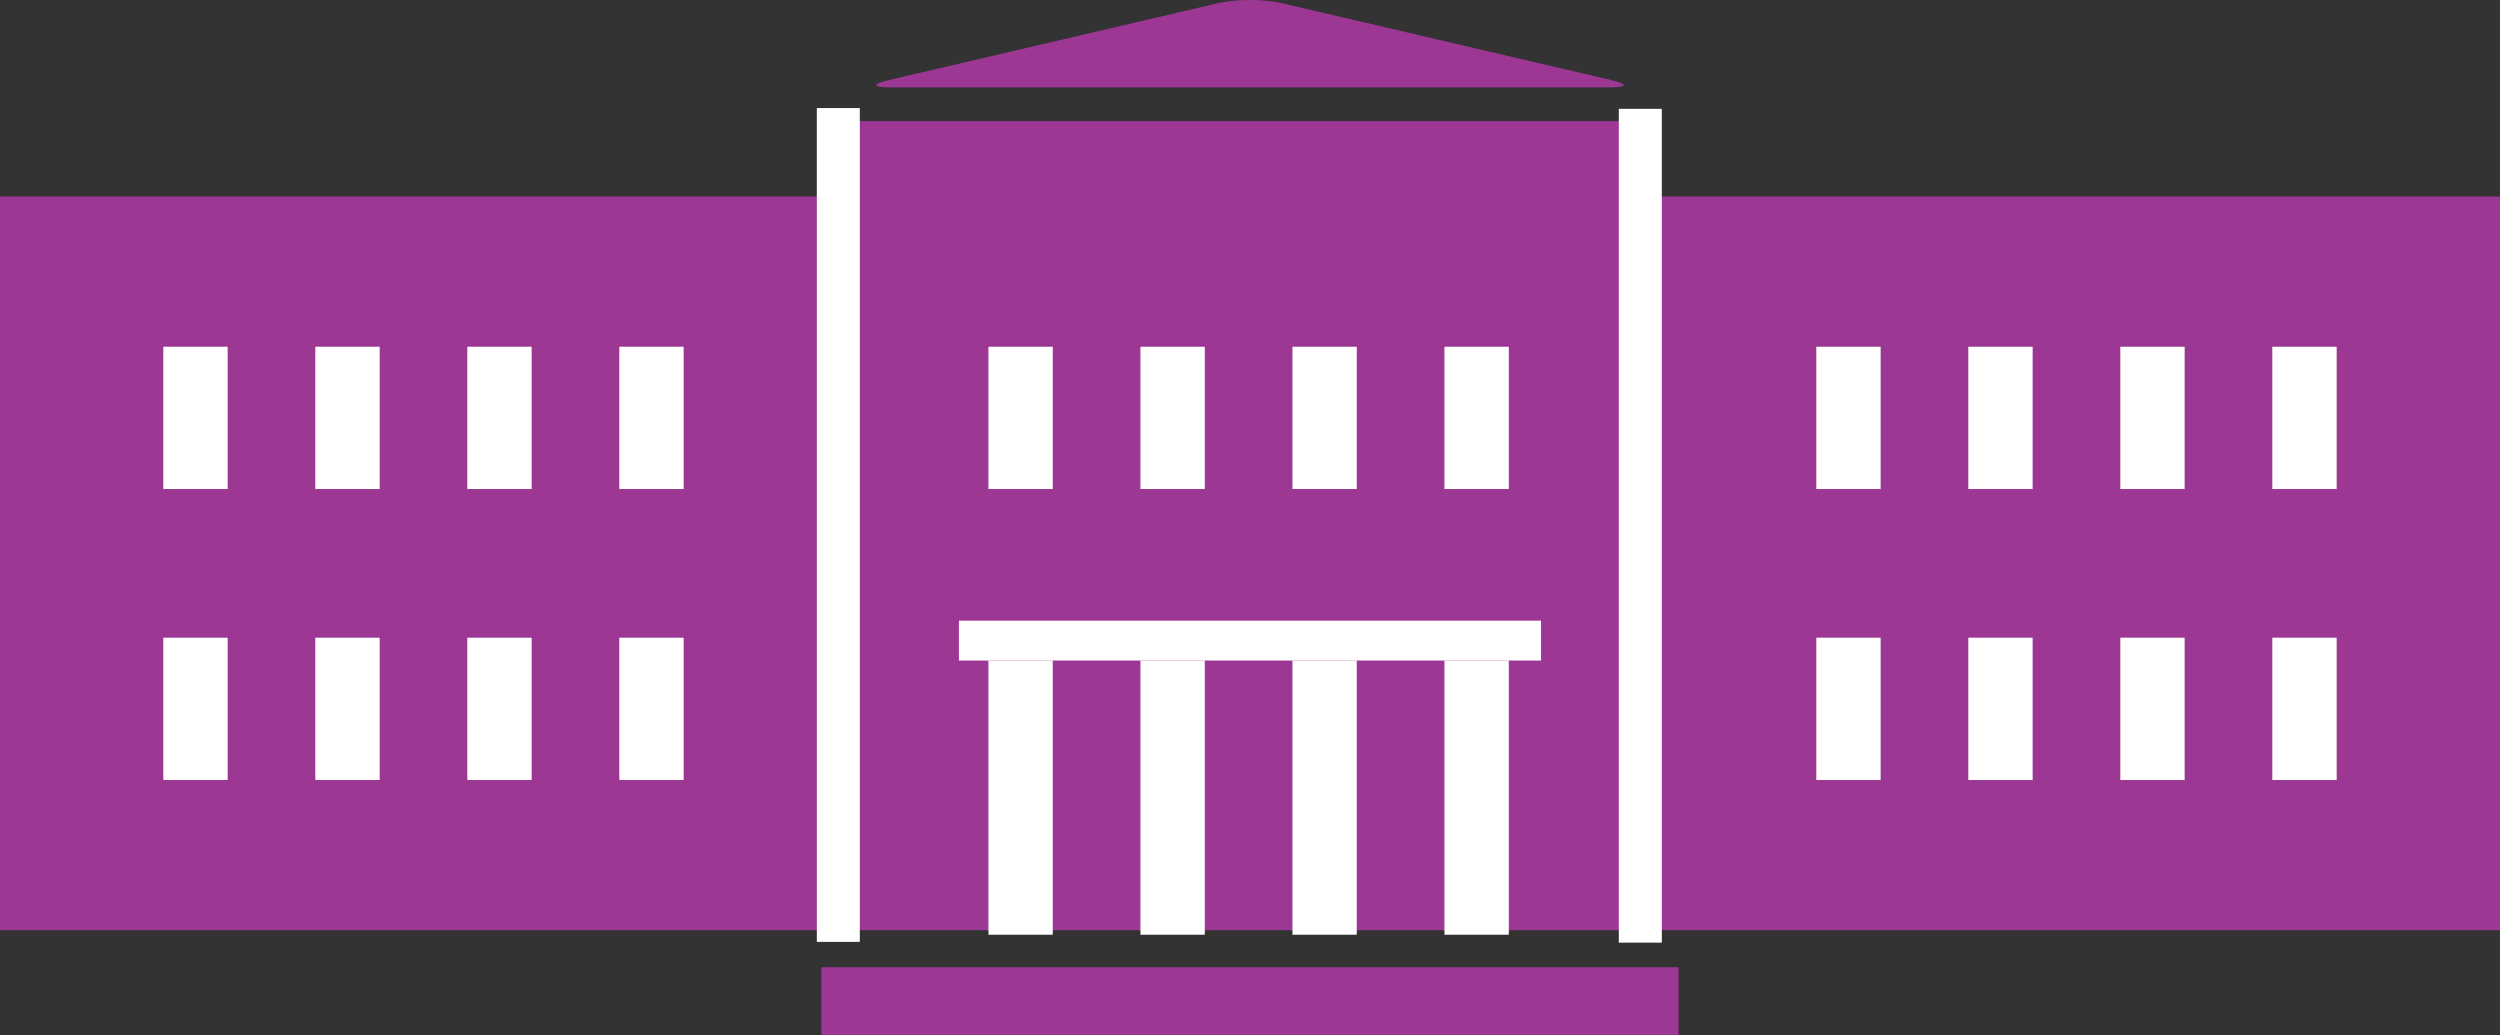 <?xml version="1.0" encoding="utf-8"?>
<!-- Generator: Adobe Illustrator 16.0.0, SVG Export Plug-In . SVG Version: 6.00 Build 0)  -->
<!DOCTYPE svg PUBLIC "-//W3C//DTD SVG 1.1//EN" "http://www.w3.org/Graphics/SVG/1.1/DTD/svg11.dtd">
<svg version="1.1" id="Layer_1" xmlns="http://www.w3.org/2000/svg" xmlns:xlink="http://www.w3.org/1999/xlink" x="0px" y="0px"
	 width="150.053px" height="62.151px" viewBox="0 0 150.053 62.151" enable-background="new 0 0 150.053 62.151"
	 xml:space="preserve">
<rect x="0" y="0" width="150.053" height="62.151" fill="#333333" stroke="none"/>
<g>
	<polygon fill="#9C3793" points="98.445,11.799 98.445,7.267 51.06,7.267 51.06,11.799 0,11.799 0,55.831 150.053,55.831 
		150.053,11.799 	"/>
	<g>
		<path fill="#9C3793" d="M96.649,5.243c1.059,0,1.081-0.197,0.051-0.438L76.898,0.181c-1.03-0.242-2.718-0.241-3.748,0l-19.8,4.625
			c-1.03,0.24-1.008,0.438,0.051,0.438H96.649z"/>
	</g>
	<g>
		<g>
			<g>
				<rect x="9.803" y="20.811" fill="#FFFFFF" width="3.861" height="8.541"/>
				<rect x="18.926" y="20.811" fill="#FFFFFF" width="3.863" height="8.541"/>
				<rect x="28.049" y="20.811" fill="#FFFFFF" width="3.861" height="8.541"/>
				<rect x="37.172" y="20.811" fill="#FFFFFF" width="3.861" height="8.541"/>
			</g>
			<g>
				<rect x="9.803" y="38.276" fill="#FFFFFF" width="3.861" height="8.542"/>
				<rect x="18.926" y="38.276" fill="#FFFFFF" width="3.863" height="8.542"/>
				<rect x="28.049" y="38.276" fill="#FFFFFF" width="3.861" height="8.542"/>
				<rect x="37.172" y="38.276" fill="#FFFFFF" width="3.861" height="8.542"/>
			</g>
		</g>
		<g>
			<g>
				<rect x="109.017" y="20.811" fill="#FFFFFF" width="3.861" height="8.541"/>
				<rect x="118.14" y="20.811" fill="#FFFFFF" width="3.862" height="8.541"/>
				<rect x="127.264" y="20.811" fill="#FFFFFF" width="3.861" height="8.541"/>
				<rect x="136.387" y="20.811" fill="#FFFFFF" width="3.863" height="8.541"/>
			</g>
			<g>
				<rect x="109.017" y="38.276" fill="#FFFFFF" width="3.861" height="8.542"/>
				<rect x="118.14" y="38.276" fill="#FFFFFF" width="3.862" height="8.542"/>
				<rect x="127.264" y="38.276" fill="#FFFFFF" width="3.861" height="8.542"/>
				<rect x="136.387" y="38.276" fill="#FFFFFF" width="3.863" height="8.542"/>
			</g>
		</g>
		<rect x="49.027" y="6.487" fill="#FFFFFF" width="2.58" height="50.045"/>
		<rect x="97.163" y="6.533" fill="#FFFFFF" width="2.581" height="50.045"/>
	</g>
	<rect x="49.298" y="58.056" fill="#9C3793" width="51.454" height="4.096"/>
	<g>
		<g>
			<rect x="59.326" y="20.811" fill="#FFFFFF" width="3.862" height="8.541"/>
			<rect x="68.45" y="20.811" fill="#FFFFFF" width="3.863" height="8.541"/>
			<rect x="77.574" y="20.811" fill="#FFFFFF" width="3.861" height="8.541"/>
			<rect x="86.696" y="20.811" fill="#FFFFFF" width="3.864" height="8.541"/>
		</g>
		<rect x="59.326" y="39.646" fill="#FFFFFF" width="3.862" height="16.456"/>
		<rect x="86.696" y="39.646" fill="#FFFFFF" width="3.864" height="16.456"/>
		<rect x="68.45" y="39.646" fill="#FFFFFF" width="3.863" height="16.456"/>
		<rect x="77.574" y="39.646" fill="#FFFFFF" width="3.861" height="16.456"/>
		<rect x="57.555" y="37.253" fill="#FFFFFF" width="34.941" height="2.394"/>
	</g>
</g>
</svg>
